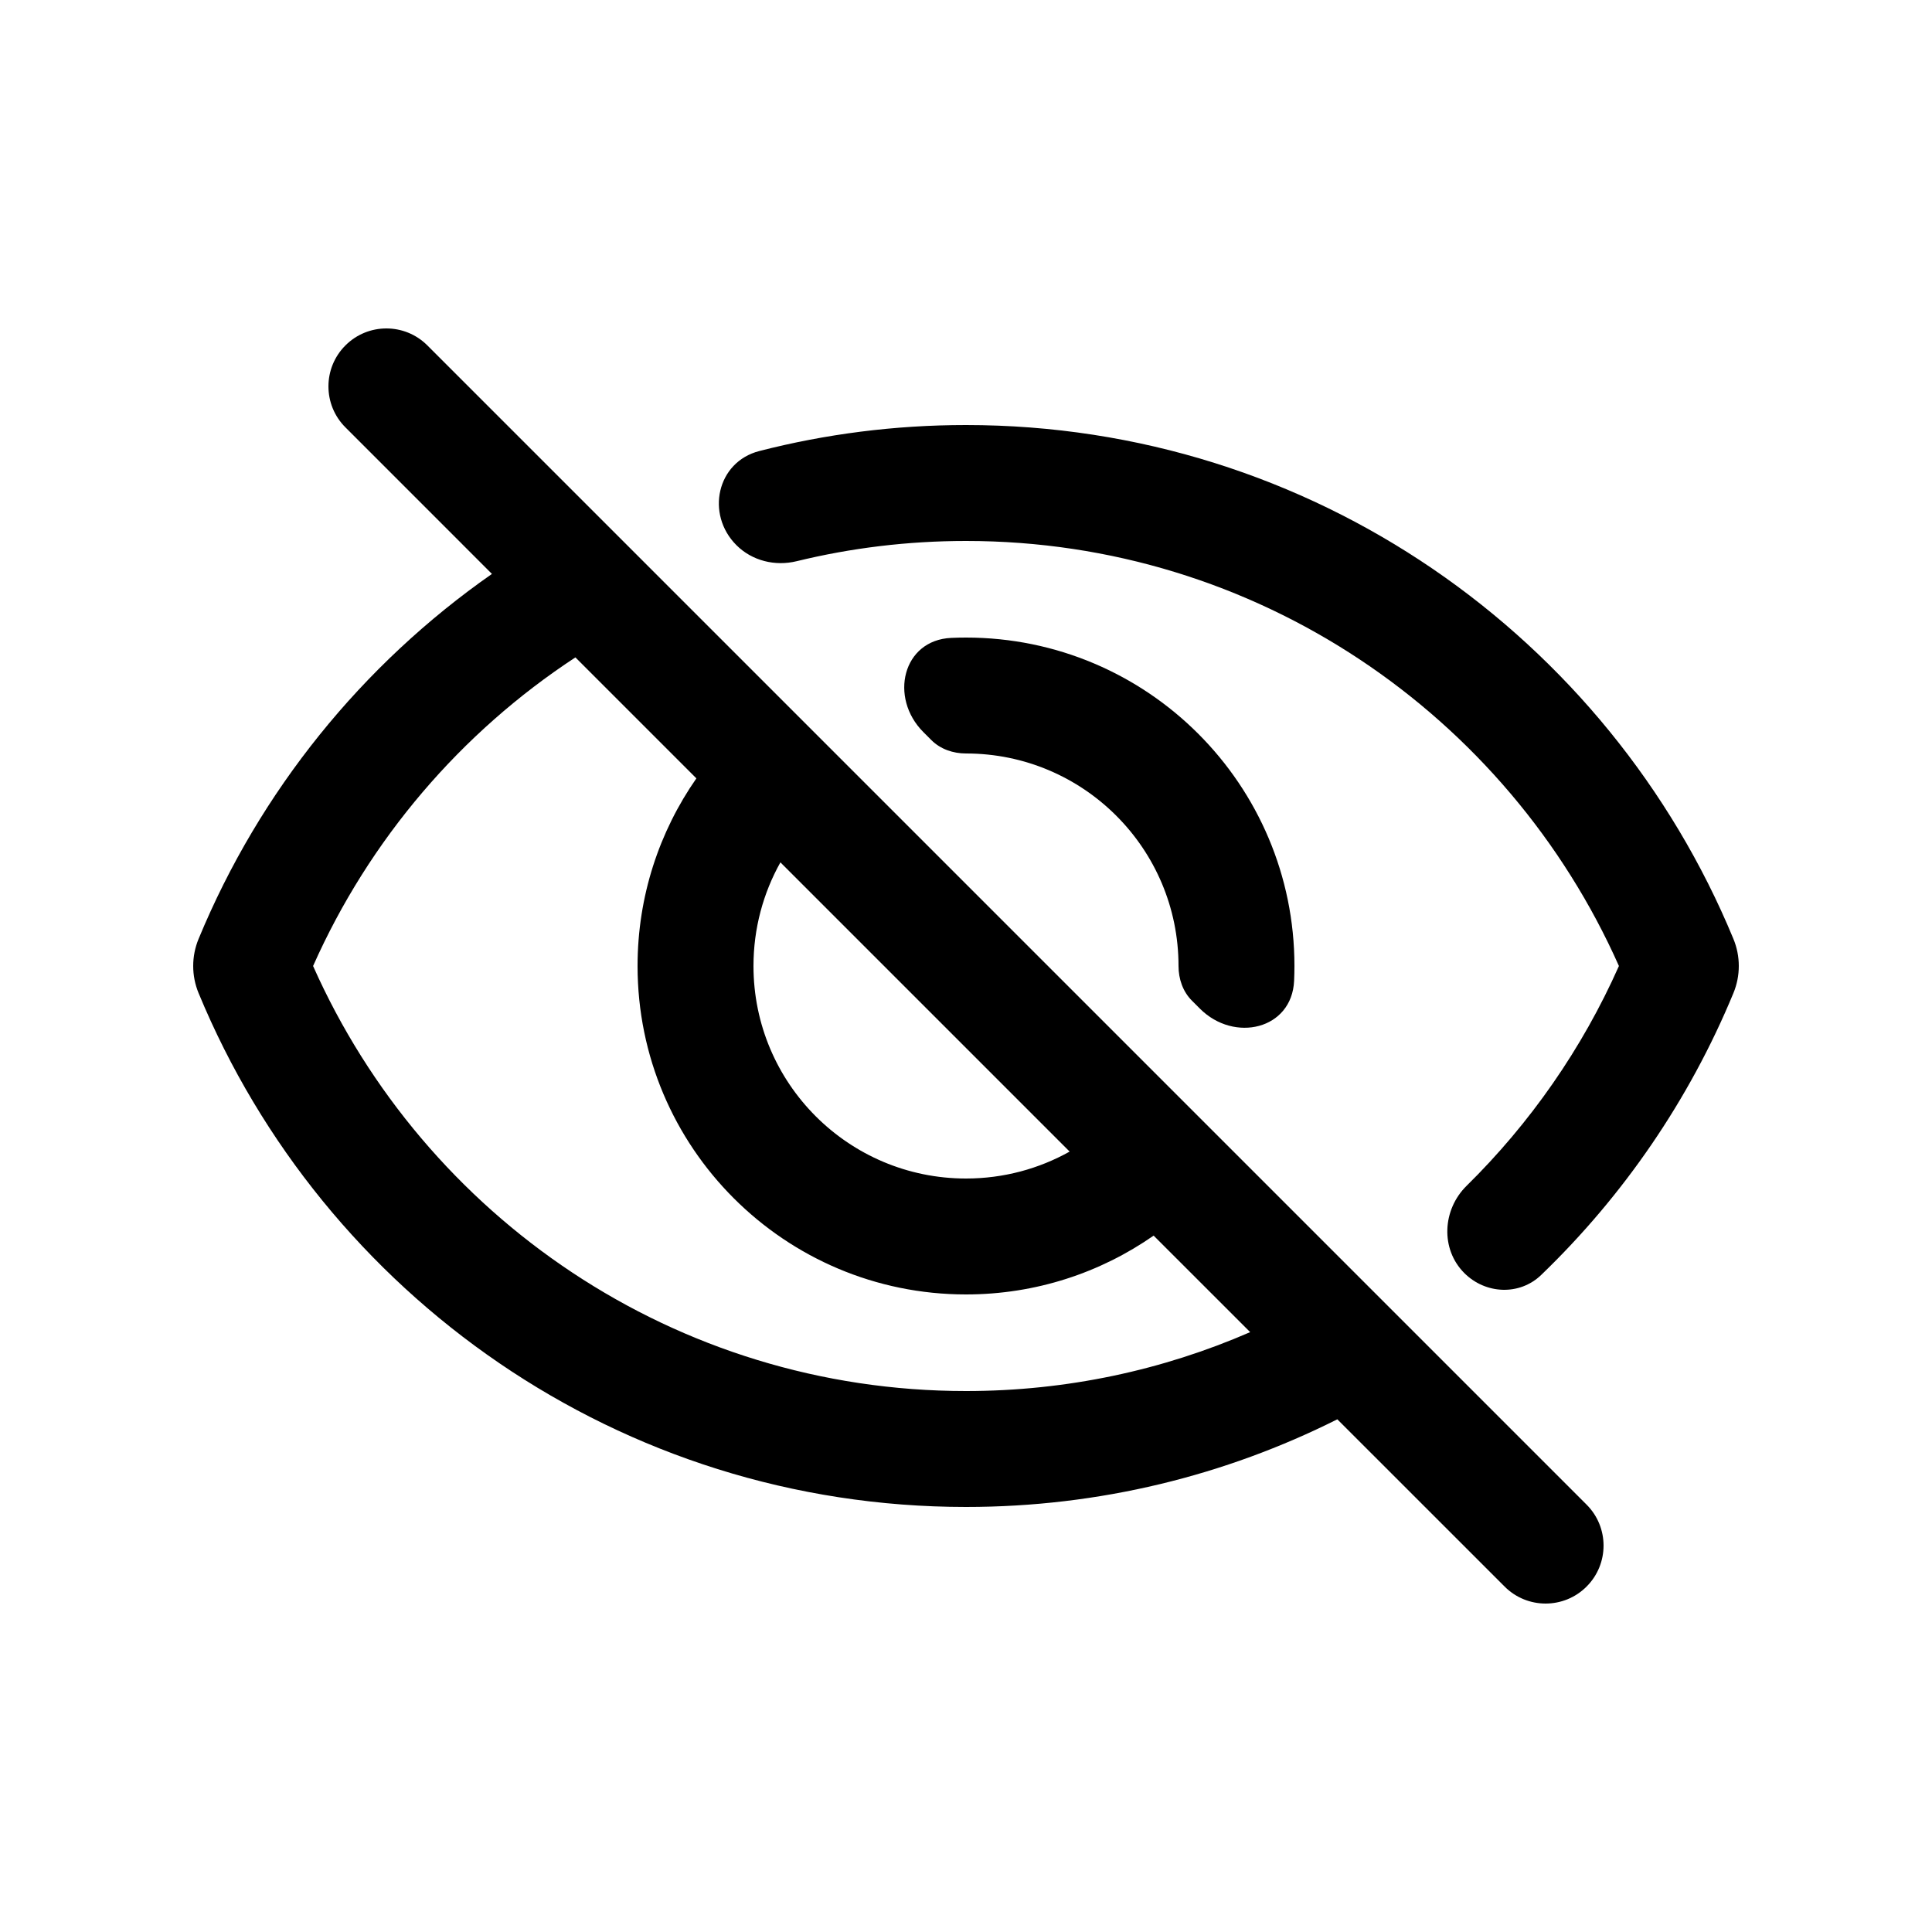 <svg xmlns="http://www.w3.org/2000/svg" viewBox="0 0 100 100" fill="none" x="0px" y="0px">
    <path fill-rule="evenodd" clip-rule="evenodd" d="M17.879 17.879C16.707 19.05 16.707 20.95 17.879 22.121L25.463 29.706C18.758 34.387 13.447 40.934 10.279 48.596C9.907 49.495 9.907 50.505 10.279 51.404C16.735 67.017 32.088 78 50 78C56.909 78 63.437 76.366 69.22 73.463L77.879 82.121C79.05 83.293 80.95 83.293 82.121 82.121C83.293 80.95 83.293 79.05 82.121 77.879L22.121 17.879C20.95 16.707 19.05 16.707 17.879 17.879ZM29.783 34.026C23.861 37.909 19.116 43.451 16.205 50C21.974 62.979 34.947 72 50 72C55.225 72 60.199 70.913 64.709 68.951L59.712 63.955C56.959 65.874 53.611 67 50 67C40.611 67 33 59.389 33 50C33 46.389 34.126 43.041 36.045 40.288L29.783 34.026ZM40.394 44.636C39.506 46.223 39 48.053 39 50C39 56.075 43.925 61 50 61C51.947 61 53.777 60.494 55.364 59.606L40.394 44.636Z" fill="black"/>
    <path d="M79.768 65.995C78.651 67.07 76.889 66.99 75.793 65.894C74.55 64.65 74.656 62.613 75.909 61.379C79.2 58.139 81.891 54.285 83.795 50C78.026 37.021 65.053 28 50 28C46.98 28 44.044 28.363 41.234 29.048C40.118 29.32 38.929 29.029 38.117 28.218C36.515 26.616 37.106 23.909 39.3 23.346C42.721 22.467 46.306 22 50 22C67.912 22 83.266 32.983 89.721 48.596C90.093 49.495 90.093 50.505 89.721 51.404C87.43 56.945 84.018 61.904 79.768 65.995Z" fill="black"/>
    <path d="M66.983 50.763C66.872 53.282 63.889 53.989 62.106 52.206L61.695 51.795C61.223 51.324 61 50.667 61 50C61 43.925 56.075 39 50 39C49.333 39 48.676 38.777 48.205 38.305L47.794 37.894C46.011 36.111 46.718 33.128 49.237 33.017C49.49 33.006 49.744 33 50 33C59.389 33 67 40.611 67 50C67 50.256 66.994 50.51 66.983 50.763Z" fill="black"/>
</svg>
